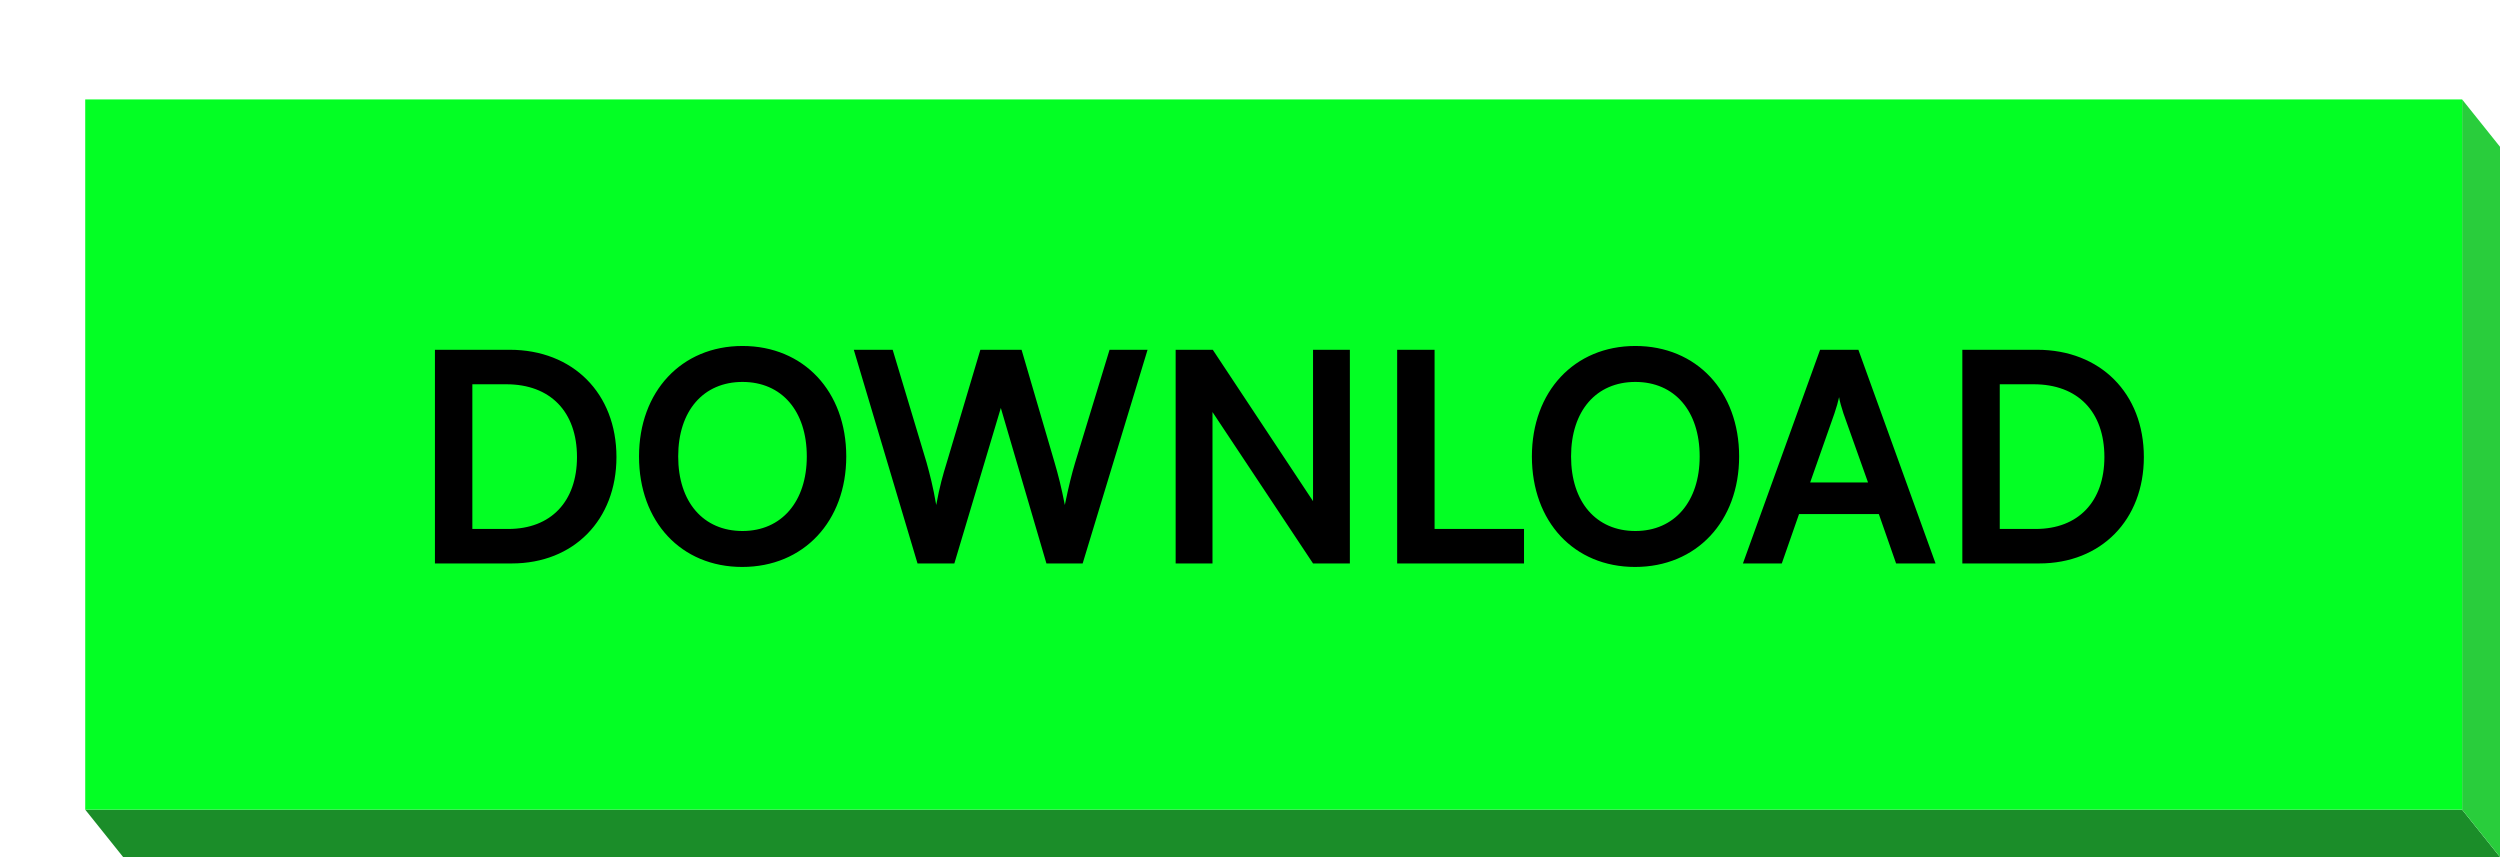 <svg width="264" height="91" viewBox="0 0 264 91" fill="none" xmlns="http://www.w3.org/2000/svg">
<path d="M13 90.5L263.999 90.5L260 85.5L9 85.5L13 90.5Z" fill="#1B8D29"/>
<path d="M260 85.5L260 10.5L264 15.5L264 90.501L260 85.5Z" fill="#29CD3C"/>
<rect x="9" y="10.5" width="251" height="75" fill="#03FF24"/>
<path d="M54.046 59.5H45.929V36.937H53.83C60.498 36.937 65.097 41.536 65.097 48.265C65.097 54.901 60.59 59.5 54.046 59.5ZM53.46 40.579H49.88V55.858H53.676C58.182 55.858 60.93 52.956 60.93 48.265C60.93 43.48 58.121 40.579 53.46 40.579ZM89.365 48.203C89.365 55.055 84.858 59.87 78.376 59.87C71.925 59.87 67.481 55.086 67.481 48.203C67.481 41.351 71.956 36.535 78.407 36.535C84.858 36.535 89.365 41.32 89.365 48.203ZM85.198 48.203C85.198 43.388 82.543 40.332 78.407 40.332C74.271 40.332 71.617 43.388 71.617 48.203C71.617 53.018 74.271 56.074 78.407 56.074C82.543 56.074 85.198 52.956 85.198 48.203ZM96.89 59.5L90.161 36.937H94.266L97.847 48.851C98.186 50.086 98.526 51.351 98.865 53.327C99.236 51.32 99.575 50.148 99.976 48.851L103.526 36.937H107.878L111.366 48.851C111.736 50.117 112.076 51.413 112.446 53.327C112.878 51.228 113.187 50.024 113.527 48.882L117.169 36.937H121.182L114.329 59.5H110.502L105.687 43.079L100.779 59.5H96.89ZM128.039 59.5H124.149V36.937H128.07L138.657 52.925V36.937H142.546V59.5H138.657L128.039 43.511V59.5ZM151.491 36.937V55.858H160.936V59.5H147.54V36.937H151.491ZM183.652 48.203C183.652 55.055 179.145 59.87 172.663 59.87C166.212 59.87 161.768 55.086 161.768 48.203C161.768 41.351 166.243 36.535 172.694 36.535C179.145 36.535 183.652 41.32 183.652 48.203ZM179.485 48.203C179.485 43.388 176.83 40.332 172.694 40.332C168.558 40.332 165.904 43.388 165.904 48.203C165.904 53.018 168.558 56.074 172.694 56.074C176.83 56.074 179.485 52.956 179.485 48.203ZM188.158 59.5H184.053L192.202 36.937H196.245L204.394 59.5H200.227L198.406 54.284H189.979L188.158 59.5ZM193.714 43.666L191.152 50.95H197.264L194.671 43.666C194.486 43.079 194.27 42.4 194.208 41.937C194.116 42.369 193.93 43.048 193.714 43.666ZM215.341 59.5H207.223V36.937H215.125C221.792 36.937 226.391 41.536 226.391 48.265C226.391 54.901 221.885 59.5 215.341 59.5ZM214.755 40.579H211.174V55.858H214.971C219.477 55.858 222.224 52.956 222.224 48.265C222.224 43.48 219.416 40.579 214.755 40.579Z" fill="black"/>
</svg>
